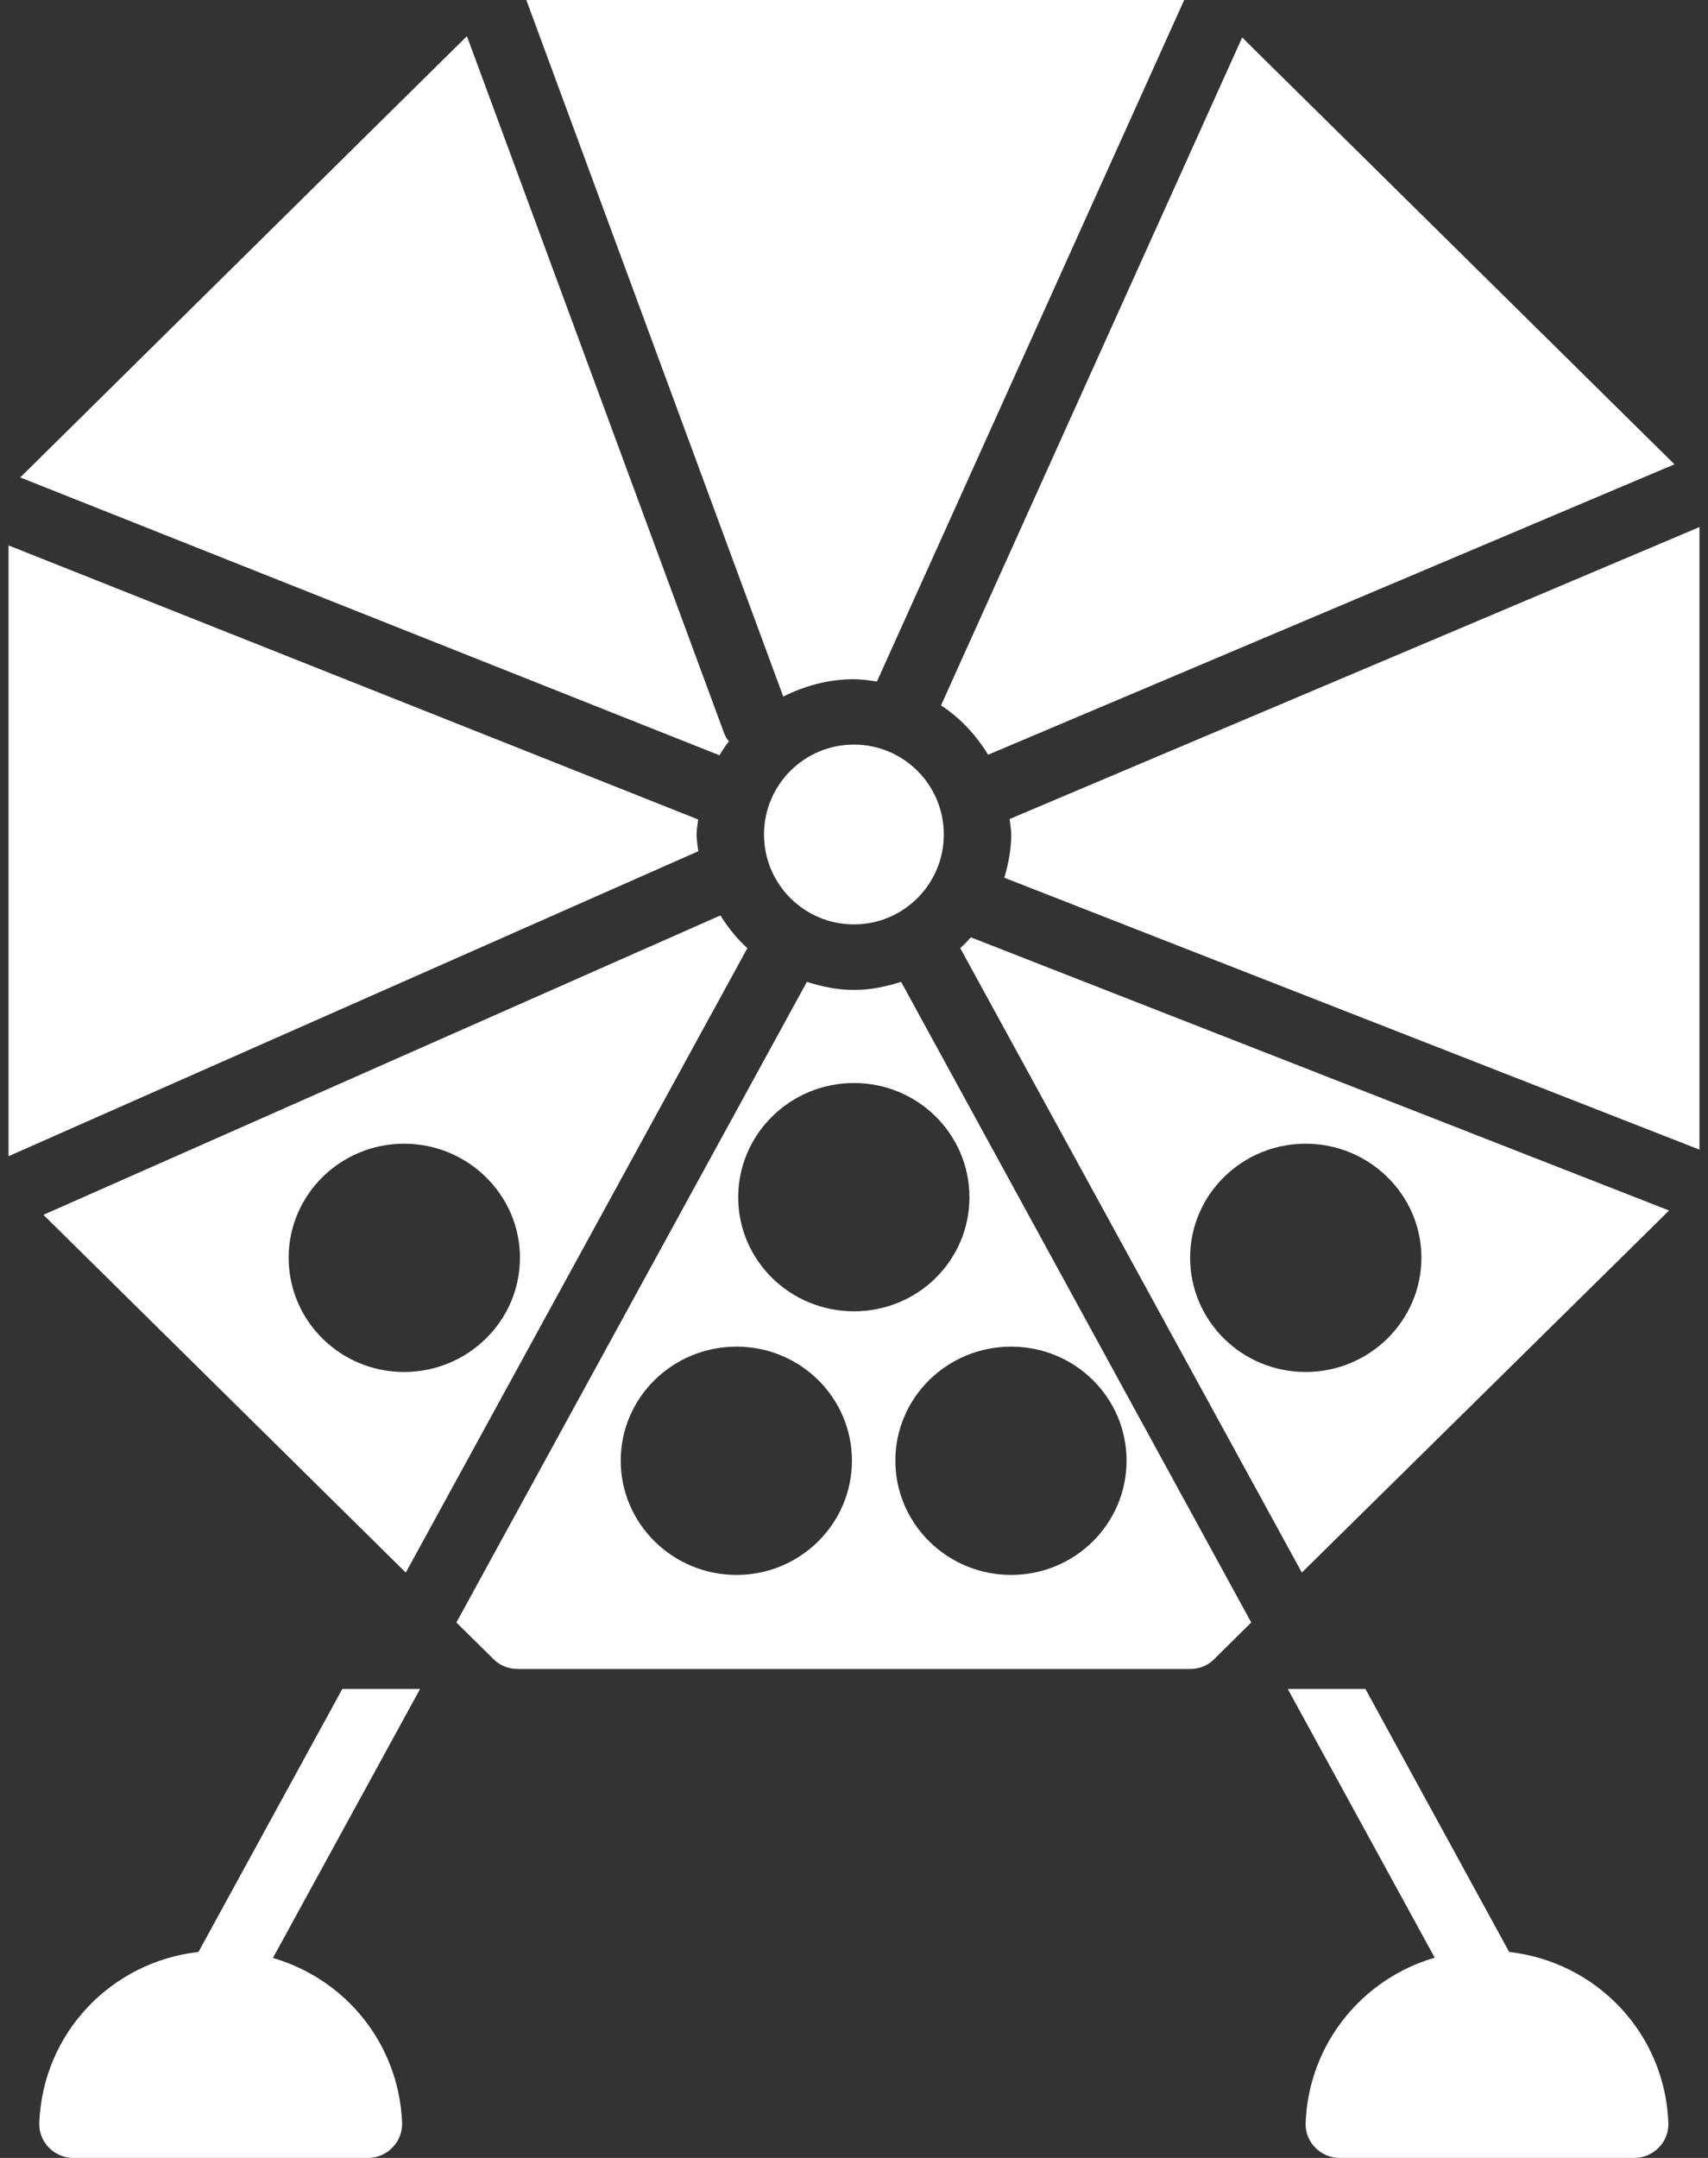 <?xml version="1.0" encoding="UTF-8"?>
<svg width="19px" height="24px" viewBox="0 0 19 24" version="1.1" xmlns="http://www.w3.org/2000/svg" xmlns:xlink="http://www.w3.org/1999/xlink">
    <rect x="0" y="0" width="19" height="24" fill="#333333" stroke="none"/>
    <!-- Generator: sketchtool 60 (101010) - https://sketch.com -->
    <title>8D10052E-2821-4E92-8E3B-0DFFD7C3F92B</title>
    <desc>Created with sketchtool.</desc>
    <g id="Page-1" stroke="none" stroke-width="1" fill="none" fill-rule="evenodd">
        <g id="icon" transform="translate(-140, -1969)" fill="#FFFFFF" fill-rule="nonzero">
            <g id="-56" transform="translate(83, 1953)">
                <g id="Lottery" transform="translate(57, 16)">
                    <g>
                        <path d="M3.808,18.784 L2.208,21.709 C1.231,21.821 0.475,22.616 0.437,23.61 C0.433,23.711 0.471,23.812 0.543,23.884 C0.616,23.959 0.714,24 0.817,24 L4.093,24 C4.195,24 4.294,23.959 4.366,23.884 C4.438,23.812 4.476,23.711 4.473,23.61 C4.438,22.733 3.846,22.012 3.036,21.776 L4.673,18.784 L3.808,18.784 Z" id="Path"></path>
                        <path d="M16.788,21.709 L15.189,18.784 L14.325,18.784 L15.96,21.773 C15.151,22.009 14.558,22.733 14.524,23.61 C14.52,23.711 14.558,23.812 14.63,23.884 C14.702,23.959 14.801,24 14.904,24 L18.179,24 C18.282,24 18.381,23.959 18.453,23.884 C18.525,23.812 18.563,23.711 18.559,23.61 C18.521,22.616 17.765,21.821 16.788,21.709 Z" id="Path"></path>
                        <path d="M7.749,9.281 C7.749,9.224 7.761,9.17 7.766,9.114 L0.095,6.066 L0.095,12.859 L7.768,9.467 C7.761,9.405 7.749,9.345 7.749,9.281 Z" id="Path"></path>
                        <path d="M10.682,10.545 L14.482,17.49 L18.567,13.463 L10.8,10.425 C10.762,10.466 10.724,10.508 10.682,10.545 Z M14.524,12.72 C15.234,12.72 15.812,13.29 15.812,13.988 C15.812,14.689 15.234,15.259 14.524,15.259 C13.813,15.259 13.239,14.689 13.239,13.988 C13.239,13.29 13.813,12.72 14.524,12.72 Z" id="Shape"></path>
                        <path d="M8.108,8.245 C8.084,8.216 8.065,8.181 8.051,8.143 L5.194,0.402 L0.225,5.31 L8.003,8.4 C8.035,8.346 8.07,8.295 8.108,8.245 Z" id="Path"></path>
                        <path d="M0.483,13.511 L4.514,17.49 L8.314,10.545 C8.197,10.44 8.098,10.316 8.014,10.181 L0.483,13.511 Z M4.495,15.259 C3.785,15.259 3.211,14.689 3.211,13.988 C3.211,13.29 3.785,12.72 4.495,12.72 C5.206,12.72 5.784,13.29 5.784,13.988 C5.784,14.689 5.206,15.259 4.495,15.259 Z" id="Shape"></path>
                        <path d="M10.992,8.394 L18.627,5.164 L13.818,0.417 L10.468,7.845 C10.683,7.986 10.859,8.176 10.992,8.394 Z" id="Path"></path>
                        <path d="M11.231,9.109 C11.237,9.166 11.249,9.222 11.249,9.282 C11.249,9.45 11.217,9.609 11.172,9.762 L18.905,12.786 L18.905,5.862 L11.231,9.109 Z" id="Path"></path>
                        <path d="M9.499,7.554 C9.587,7.554 9.671,7.567 9.755,7.58 L13.173,0 L5.855,0 L8.713,7.747 C8.951,7.628 9.215,7.554 9.499,7.554 Z" id="Path"></path>
                        <path d="M9.5,11.01 C9.314,11.01 9.143,10.973 8.976,10.92 L5.077,18.045 L5.491,18.454 C5.563,18.525 5.658,18.562 5.761,18.562 L13.239,18.562 C13.338,18.562 13.437,18.525 13.505,18.454 L13.919,18.045 L10.024,10.92 C9.857,10.973 9.682,11.01 9.5,11.01 Z M8.193,17.516 C7.482,17.516 6.905,16.946 6.905,16.245 C6.905,15.544 7.482,14.977 8.193,14.977 C8.903,14.977 9.477,15.544 9.477,16.245 C9.477,16.946 8.903,17.516 8.193,17.516 Z M12.532,16.245 C12.532,16.946 11.959,17.516 11.248,17.516 C10.537,17.516 9.96,16.946 9.96,16.245 C9.96,15.544 10.537,14.977 11.248,14.977 C11.959,14.977 12.532,15.544 12.532,16.245 Z M10.784,13.316 C10.784,14.018 10.211,14.584 9.5,14.584 C8.789,14.584 8.212,14.018 8.212,13.316 C8.212,12.615 8.789,12.045 9.5,12.045 C10.211,12.045 10.784,12.615 10.784,13.316 Z" id="Shape"></path>
                        <ellipse id="Oval" cx="9.499" cy="9.281" rx="1" ry="1"></ellipse>
                    </g>
                </g>
            </g>
        </g>
    </g>
</svg>